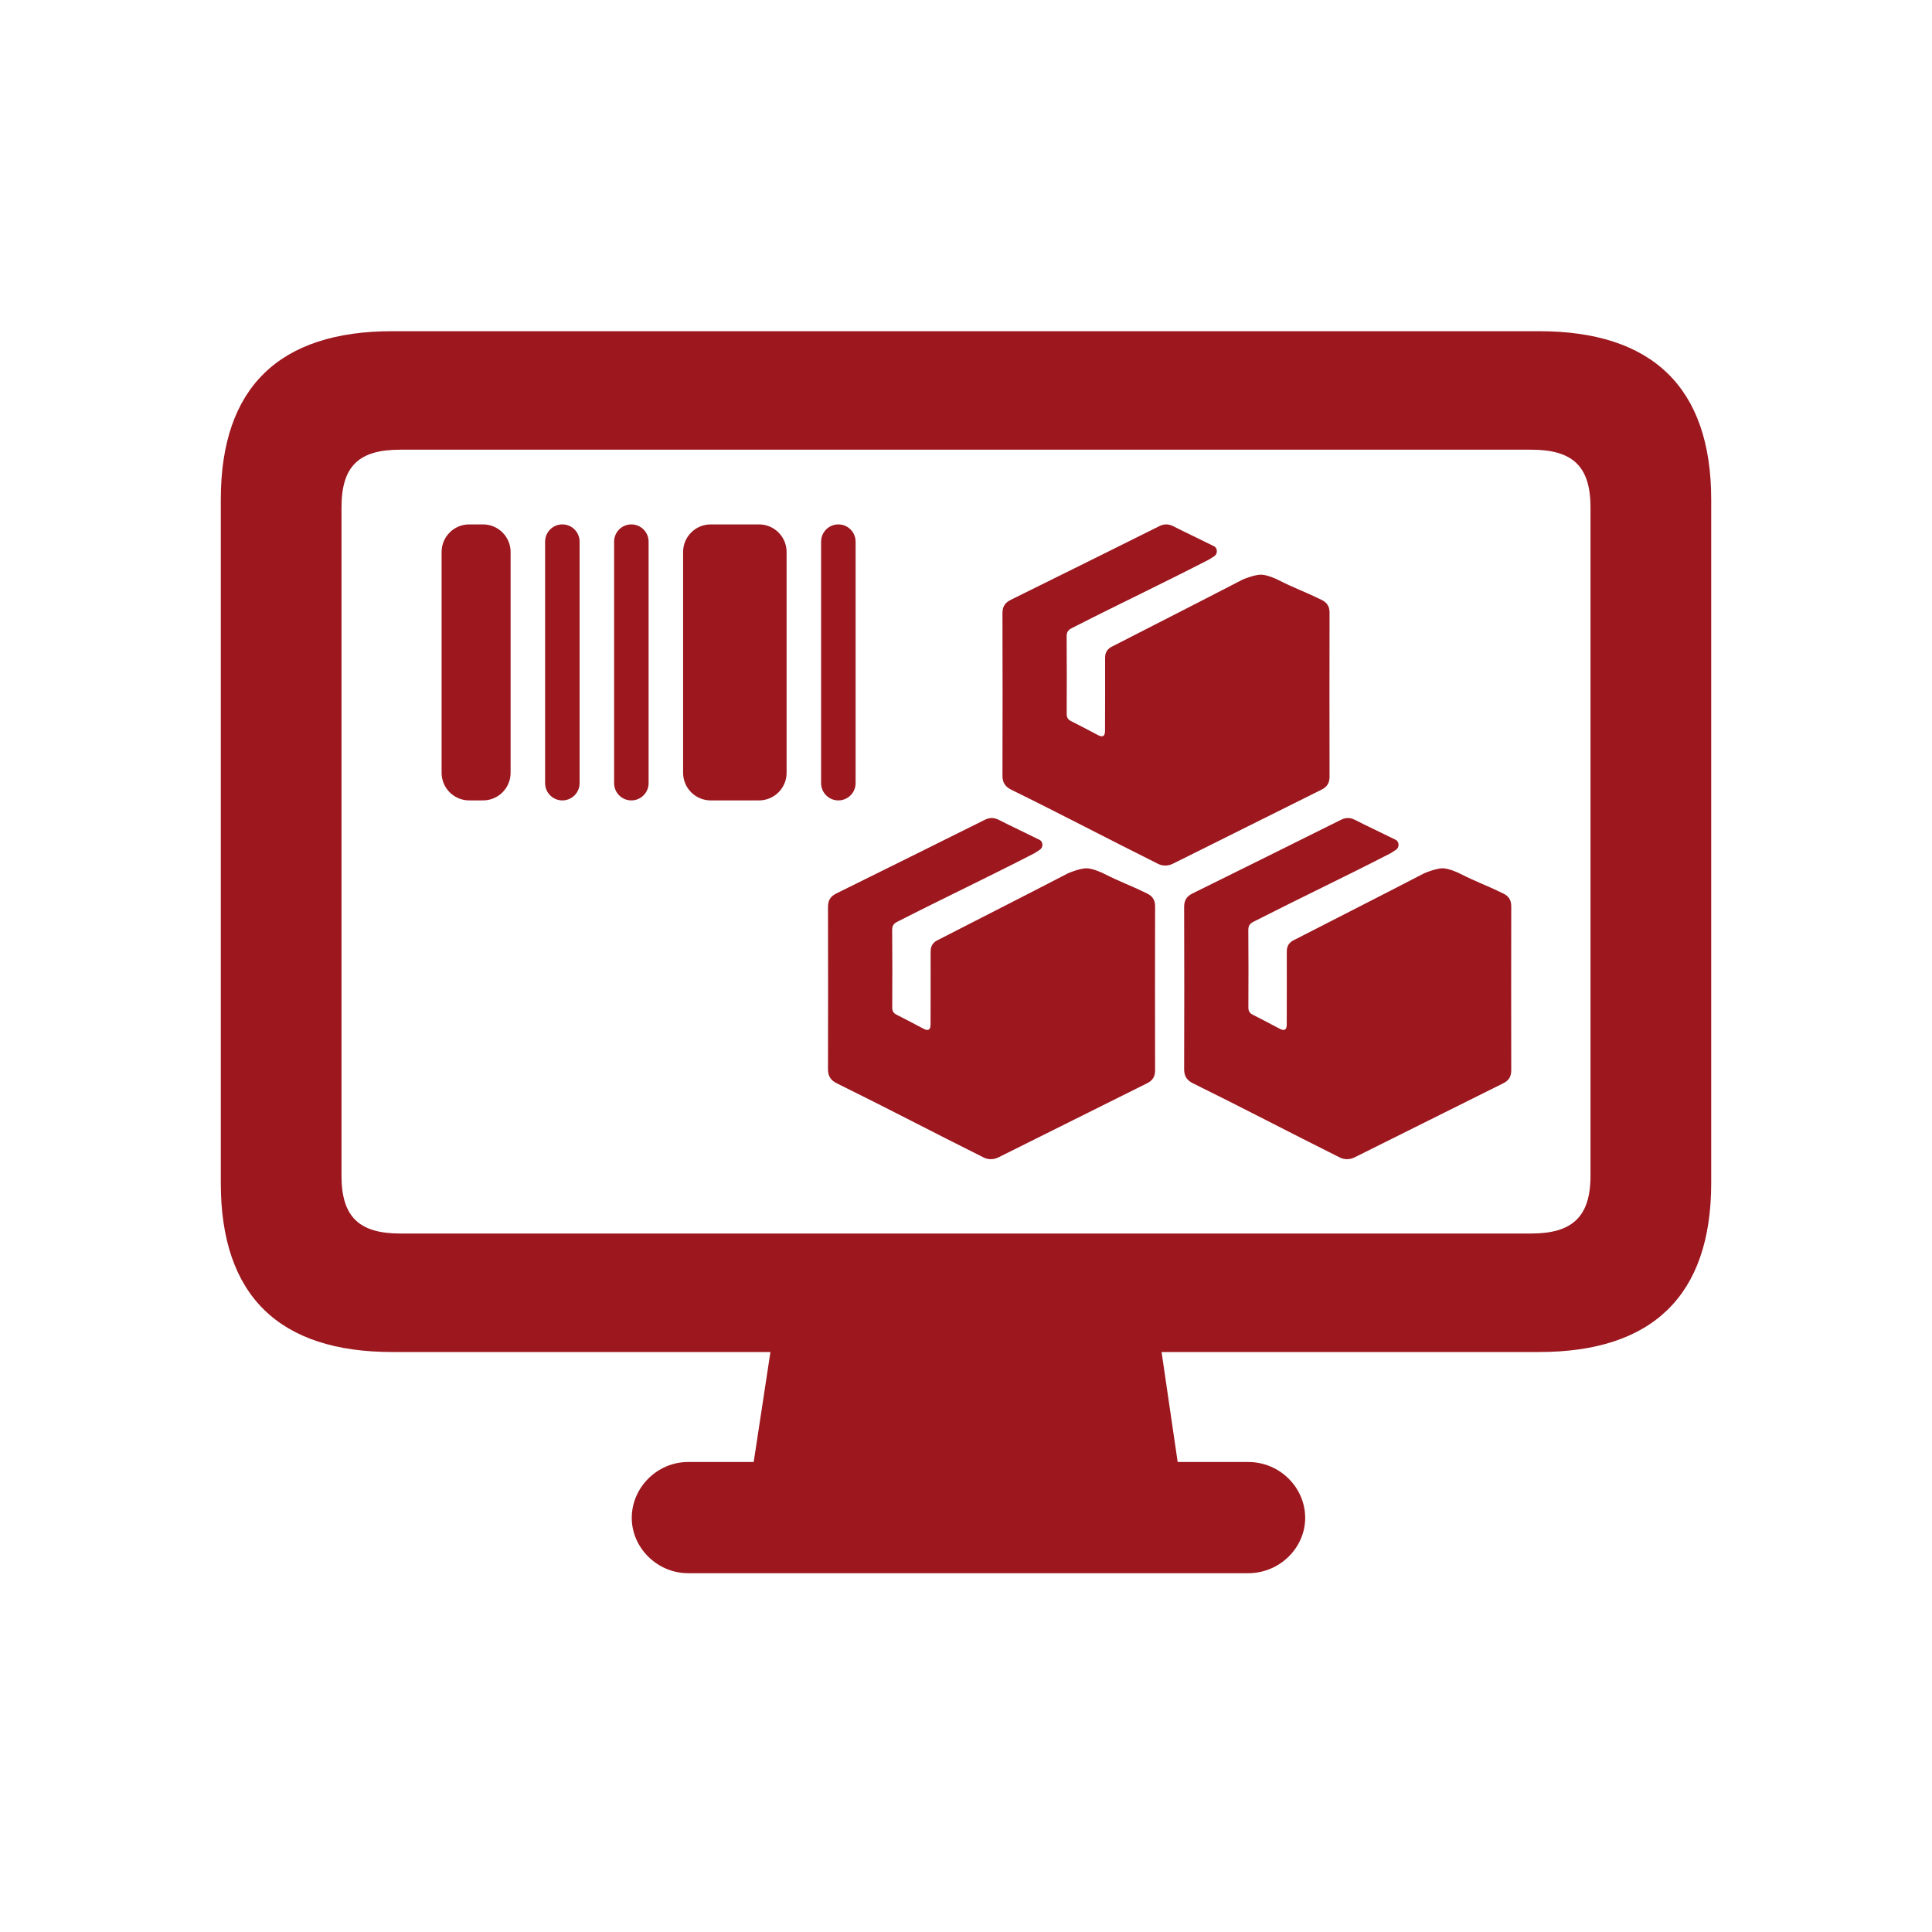 <svg width="70" height="70" viewBox="0 0 70 70" fill="none" xmlns="http://www.w3.org/2000/svg">
<path d="M35.642 41.939C35.721 41.979 35.808 41.999 35.896 41.999C35.98 41.999 36.063 41.983 36.14 41.949C36.159 41.94 36.179 41.931 36.198 41.922C37.986 41.03 39.775 40.139 41.563 39.248C41.764 39.148 41.851 39.005 41.851 38.78C41.847 36.799 41.847 34.818 41.851 32.837C41.851 32.611 41.763 32.471 41.561 32.373C40.867 32.035 40.66 31.988 39.97 31.642C39.94 31.624 39.588 31.46 39.363 31.46C39.137 31.46 38.725 31.624 38.695 31.642C36.878 32.583 35.782 33.135 33.961 34.069C33.719 34.191 33.718 34.397 33.719 34.494C33.722 35.416 33.717 36.194 33.716 37.116C33.716 37.313 33.635 37.364 33.461 37.273C33.136 37.104 32.814 36.929 32.487 36.766C32.369 36.708 32.327 36.631 32.327 36.502C32.331 35.568 32.333 34.634 32.325 33.7C32.325 33.54 32.377 33.465 32.513 33.396C34.293 32.489 35.704 31.828 37.481 30.914C37.497 30.906 37.582 30.851 37.676 30.788C37.803 30.705 37.799 30.496 37.663 30.428C37.102 30.149 36.742 29.986 36.183 29.703C36.01 29.615 35.851 29.619 35.678 29.705C33.889 30.596 32.099 31.485 30.306 32.37C30.089 32.477 30 32.619 30 32.859C30.005 34.82 30.005 36.781 30 38.742C30 38.994 30.1 39.142 30.32 39.251C32.135 40.144 33.837 41.04 35.642 41.939Z" fill="#9C171E"/>
<path d="M48.546 41.939C48.625 41.979 48.712 41.999 48.8 41.999C48.884 41.999 48.967 41.983 49.044 41.949C49.063 41.94 49.083 41.931 49.102 41.922C50.89 41.03 52.679 40.139 54.468 39.248C54.668 39.148 54.755 39.005 54.755 38.78C54.751 36.799 54.751 34.818 54.755 32.837C54.755 32.611 54.667 32.471 54.465 32.373C53.771 32.035 53.564 31.988 52.874 31.642C52.844 31.624 52.492 31.46 52.267 31.46C52.042 31.46 51.629 31.624 51.599 31.642C49.782 32.583 48.686 33.135 46.866 34.069C46.623 34.191 46.623 34.397 46.623 34.494C46.627 35.416 46.621 36.194 46.621 37.116C46.621 37.313 46.539 37.364 46.365 37.273C46.04 37.104 45.718 36.929 45.391 36.766C45.273 36.708 45.231 36.631 45.231 36.502C45.235 35.568 45.237 34.634 45.229 33.7C45.229 33.54 45.281 33.465 45.417 33.396C47.198 32.489 48.608 31.828 50.386 30.914C50.401 30.906 50.486 30.851 50.581 30.788C50.707 30.705 50.703 30.496 50.568 30.428C50.006 30.149 49.647 29.986 49.087 29.703C48.914 29.615 48.756 29.619 48.582 29.705C46.794 30.596 45.003 31.485 43.21 32.37C42.994 32.477 42.904 32.619 42.904 32.859C42.91 34.82 42.91 36.781 42.904 38.742C42.904 38.994 43.004 39.142 43.224 39.251C45.039 40.144 46.741 41.04 48.546 41.939Z" fill="#9C171E"/>
<path d="M41.963 31.301C42.042 31.34 42.129 31.36 42.217 31.36C42.301 31.36 42.384 31.344 42.461 31.31C42.48 31.302 42.5 31.293 42.519 31.283C44.307 30.392 46.096 29.5 47.884 28.609C48.085 28.509 48.172 28.366 48.172 28.141C48.168 26.16 48.168 24.179 48.172 22.199C48.172 21.972 48.084 21.833 47.882 21.734C47.188 21.396 46.981 21.349 46.291 21.003C46.261 20.985 45.909 20.821 45.684 20.821C45.458 20.821 45.046 20.985 45.016 21.003C43.199 21.944 42.103 22.496 40.282 23.431C40.04 23.552 40.039 23.758 40.04 23.856C40.044 24.777 40.038 25.555 40.037 26.477C40.037 26.675 39.956 26.725 39.782 26.634C39.457 26.465 39.135 26.291 38.808 26.128C38.69 26.069 38.648 25.992 38.648 25.863C38.652 24.929 38.654 23.995 38.646 23.061C38.646 22.901 38.698 22.827 38.834 22.758C40.614 21.85 42.025 21.189 43.802 20.275C43.818 20.267 43.903 20.212 43.998 20.15C44.124 20.067 44.12 19.857 43.984 19.79C43.423 19.51 43.063 19.347 42.504 19.064C42.331 18.977 42.172 18.98 41.999 19.066C40.211 19.958 38.42 20.846 36.627 21.731C36.41 21.838 36.321 21.98 36.321 22.221C36.327 24.182 36.327 26.143 36.321 28.104C36.321 28.355 36.421 28.504 36.641 28.613C38.456 29.505 40.157 30.401 41.963 31.301Z" fill="#9C171E"/>
<path d="M8 42.866C8 46.961 10.13 48.986 14.212 48.986H27.914L27.308 52.971H24.931C23.81 52.971 22.89 53.896 22.89 54.997C22.89 56.075 23.81 57 24.931 57H45.226C46.37 57 47.289 56.075 47.289 54.997C47.289 53.896 46.37 52.971 45.226 52.971H42.669L42.086 48.986H55.766C59.847 48.986 62 46.961 62 42.866V18.098C62 14.025 59.847 12 55.766 12H14.212C10.13 12 8 14.025 8 18.098V42.866ZM12.373 42.602V18.384C12.373 16.866 13.023 16.293 14.503 16.293H55.474C56.954 16.293 57.627 16.866 57.627 18.384V42.602C57.627 44.099 56.954 44.693 55.474 44.693H14.503C13.023 44.693 12.373 44.099 12.373 42.602Z" fill="#9C171E"/>
<path d="M16 20C16 19.448 16.448 19 17 19H17.5C18.052 19 18.5 19.448 18.5 20V28C18.5 28.552 18.052 29 17.5 29H17C16.448 29 16 28.552 16 28V20ZM19.75 19.625C19.75 19.28 20.03 19 20.375 19C20.72 19 21 19.28 21 19.625V28.375C21 28.72 20.72 29 20.375 29C20.03 29 19.75 28.72 19.75 28.375V19.625ZM29.75 19.625C29.75 19.28 30.03 19 30.375 19C30.72 19 31 19.28 31 19.625V28.375C31 28.72 30.72 29 30.375 29C30.03 29 29.75 28.72 29.75 28.375V19.625ZM24.75 20C24.75 19.448 25.198 19 25.75 19H27.5C28.052 19 28.5 19.448 28.5 20V28C28.5 28.552 28.052 29 27.5 29H25.75C25.198 29 24.75 28.552 24.75 28V20ZM22.25 19.625C22.25 19.28 22.53 19 22.875 19C23.22 19 23.5 19.28 23.5 19.625V28.375C23.5 28.72 23.22 29 22.875 29C22.53 29 22.25 28.72 22.25 28.375V19.625Z" fill="#9C171E"/>
</svg>
